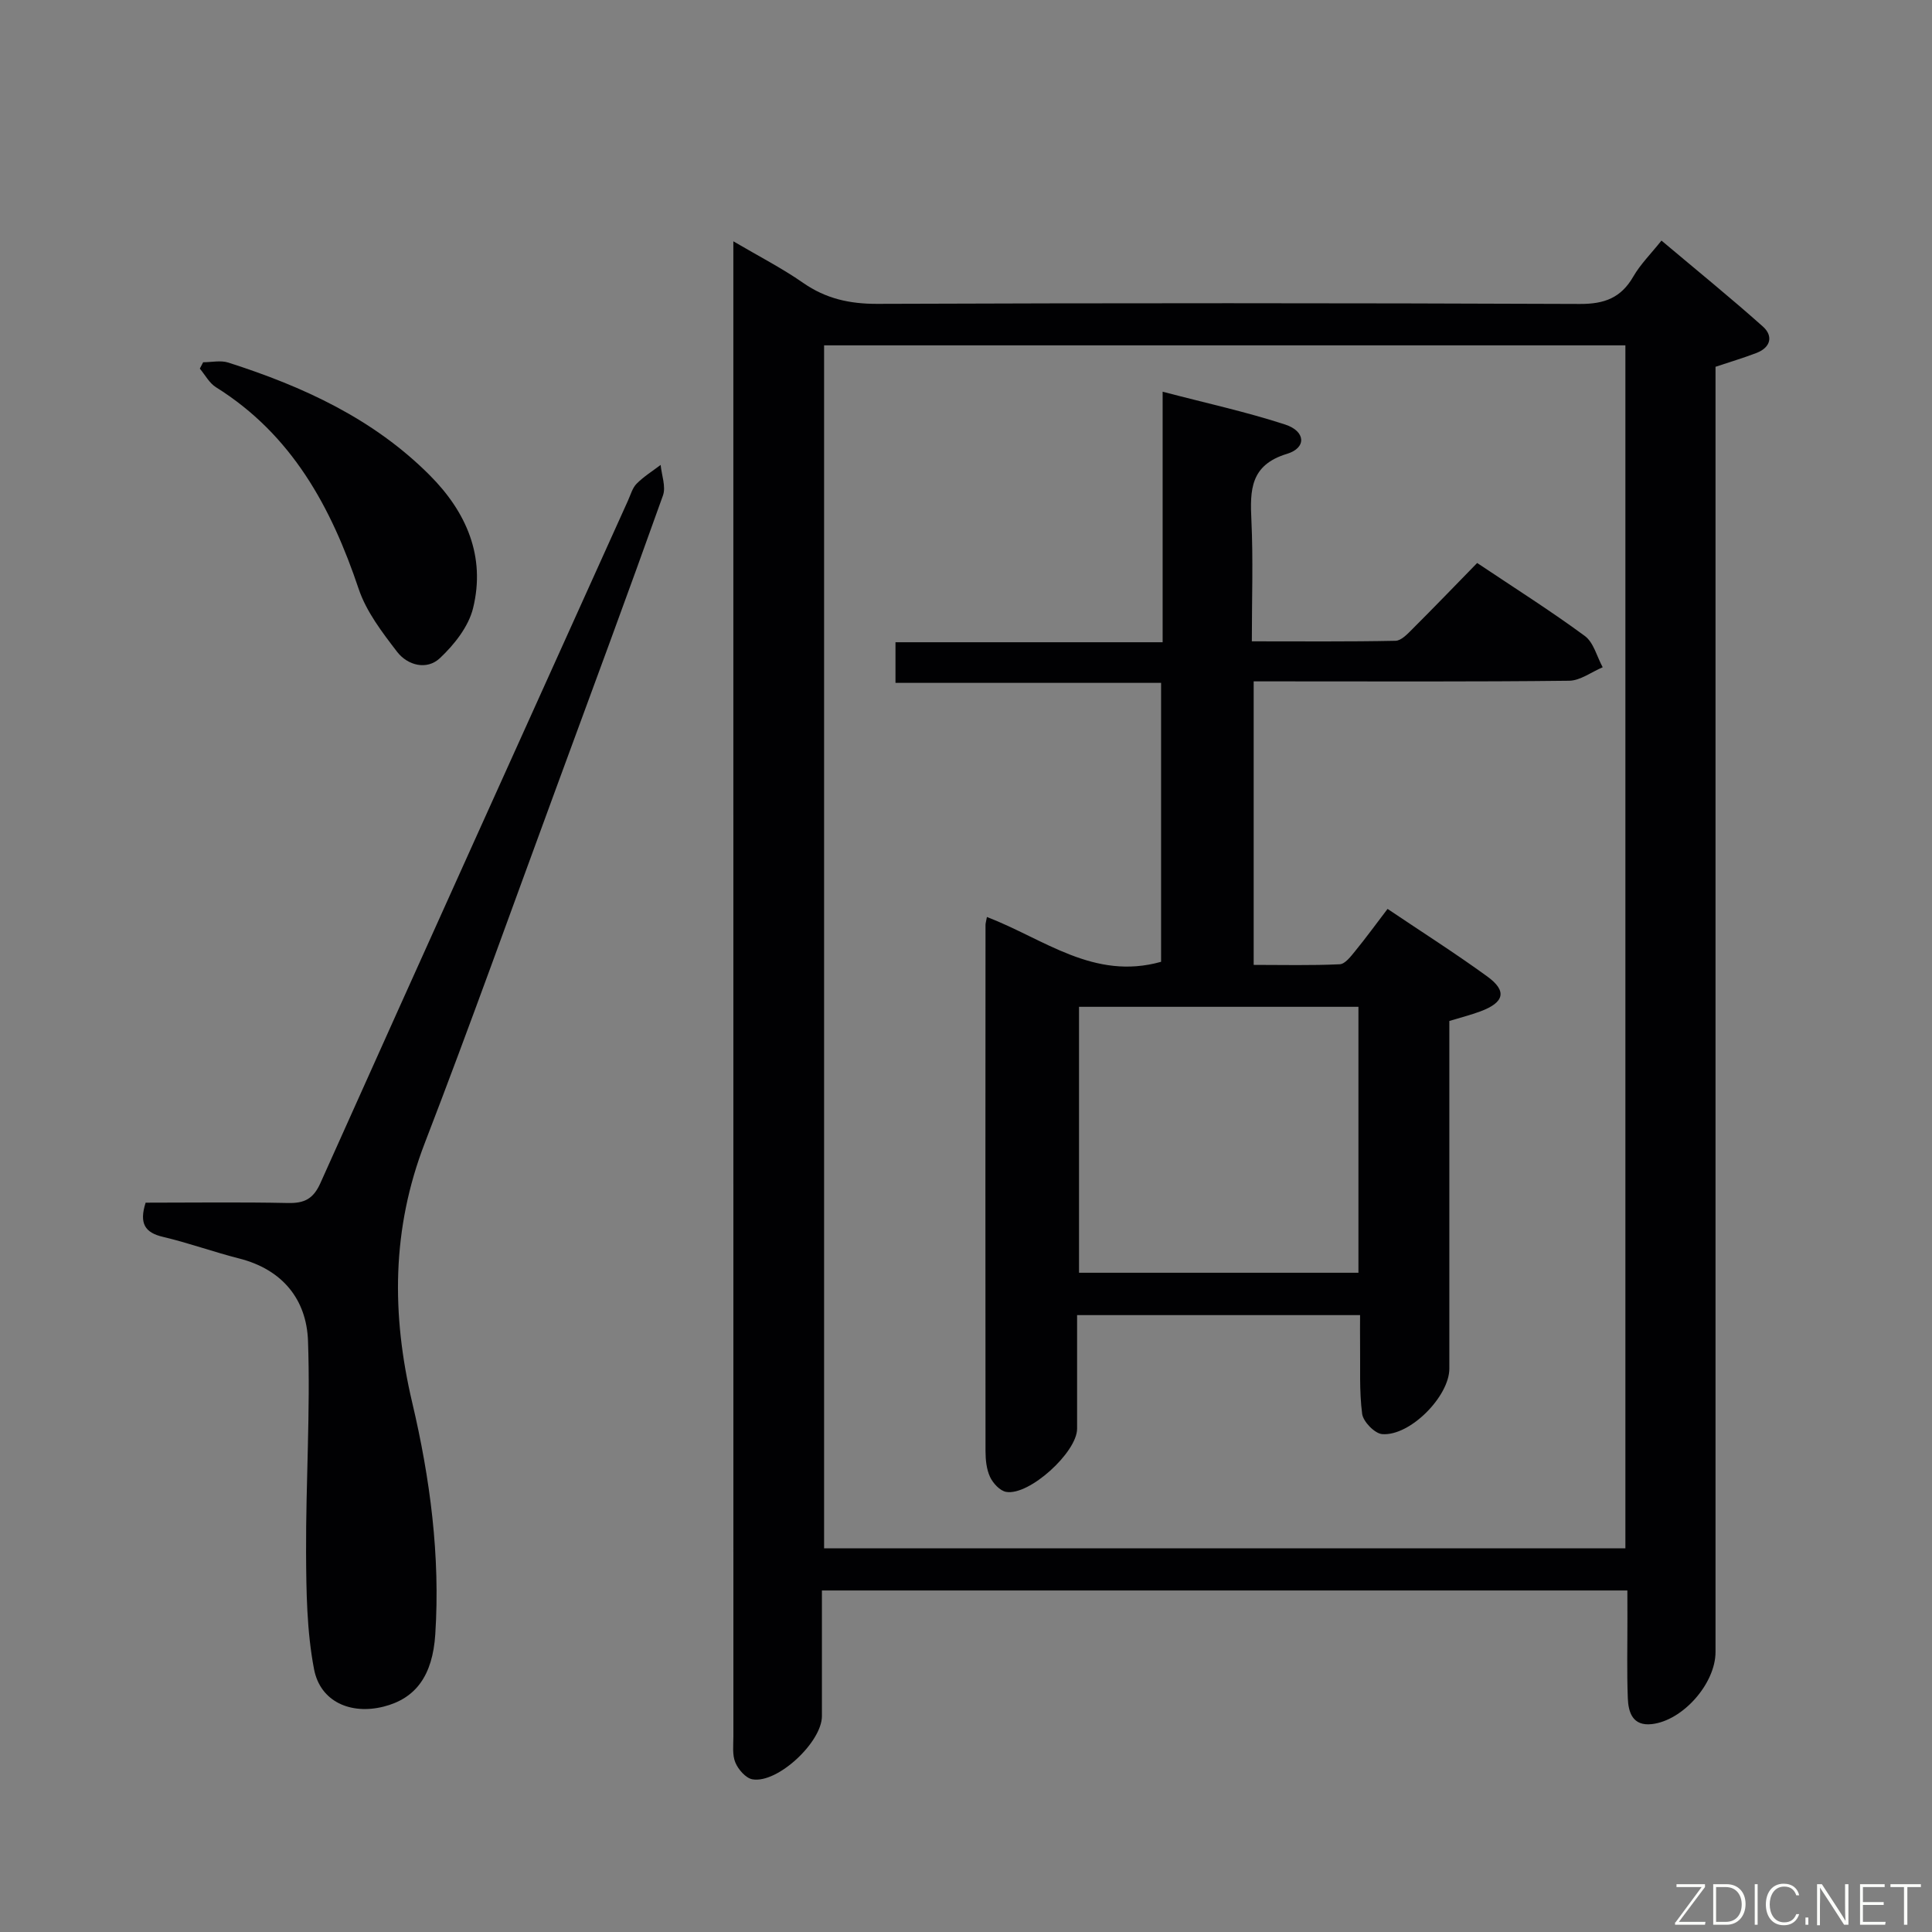 <svg enable-background="new 0 0 400 400" viewBox="0 0 400 400" xmlns="http://www.w3.org/2000/svg"><rect x="0" y="0" width="400" height="400" fill="#808080" stroke="none"/><path d="m336.93 329.29c-55.89 0-110.99 0-166.76 0 0 8.81.01 17.42 0 26.02-.01 5.38-9.19 13.98-14.38 13.08-1.38-.24-2.94-2.03-3.54-3.47-.67-1.59-.41-3.6-.41-5.43-.01-101.64-.01-203.28-.01-304.92 0-1.15 0-2.31 0-4.61 5.28 3.1 10.06 5.55 14.43 8.59 4.72 3.29 9.65 4.38 15.39 4.36 48.49-.18 96.97-.18 145.46.02 5.07.02 8.5-1.26 11.04-5.66 1.47-2.55 3.64-4.7 5.84-7.46 7.16 6.03 14.22 11.76 21 17.8 2.16 1.93 1.65 4.3-1.29 5.45-2.61 1.01-5.3 1.8-8.52 2.88v6.17 259.93c0 6.5-6.75 14.2-13.2 14.92-3.95.44-4.85-2.42-4.96-5.38-.21-5.49-.07-10.99-.08-16.49-.01-1.79-.01-3.59-.01-5.8zm-.41-8.73c0-83.5 0-166.38 0-249.06-55.63 0-110.84 0-165.9 0v249.06z" fill="#010103"/><path d="m30.15 249c9.86 0 19.67-.14 29.47.07 3.39.07 5.24-.83 6.72-4.13 21.13-47.14 42.42-94.2 63.67-141.28.55-1.21.92-2.63 1.8-3.52 1.47-1.48 3.29-2.61 4.97-3.88.2 2.12 1.13 4.51.48 6.32-7.25 20.32-14.74 40.55-22.19 60.79-9 24.44-17.75 48.98-27.12 73.28-6.86 17.77-6.92 35.43-2.6 53.76 3.7 15.69 5.82 31.73 4.77 47.96-.56 8.6-4.08 13.3-10.71 14.97-6.77 1.7-13.09-.98-14.39-7.75-1.51-7.87-1.61-16.08-1.65-24.15-.06-14.61.91-29.23.4-43.81-.3-8.6-5.3-14.8-14.24-17.07-5.3-1.35-10.47-3.22-15.79-4.48-3.74-.87-4.96-2.78-3.59-7.08z" fill="#010103"/><path d="m42.06 75c1.74 0 3.63-.44 5.21.07 15.48 4.95 30.06 11.63 41.73 23.35 7.56 7.59 11.58 16.79 8.94 27.51-.94 3.82-3.9 7.55-6.87 10.34-2.69 2.53-6.68 1.52-8.87-1.34-3.08-4.02-6.36-8.29-7.94-13-5.7-16.97-13.84-31.95-29.55-41.76-1.38-.86-2.24-2.55-3.34-3.85.23-.45.46-.88.69-1.32z" fill="#010103"/><path d="m204.33 189.85c11.83 4.54 22.13 13.2 36.06 9.28 0-18.81 0-38.03 0-57.75-18.12 0-36.35 0-54.99 0 0-2.89 0-5.28 0-8.41h55.31c0-17.28 0-33.87 0-51.87 9 2.36 17.32 4.17 25.38 6.8 4.25 1.39 4.44 4.83.38 6.06-7.63 2.31-7.68 7.49-7.38 13.77.38 8.11.09 16.26.09 25.05 10.21 0 19.98.09 29.74-.11 1.21-.02 2.52-1.45 3.54-2.47 4.46-4.45 8.84-9 13.37-13.64 7.79 5.21 15.22 9.91 22.29 15.11 1.83 1.35 2.5 4.28 3.7 6.48-2.32.97-4.63 2.77-6.97 2.79-19.82.23-39.65.13-59.48.13-1.81 0-3.63 0-5.81 0v58.7c5.97 0 11.9.15 17.82-.13 1.12-.05 2.31-1.65 3.21-2.75 2.2-2.69 4.25-5.51 6.69-8.71 7.03 4.73 14 9.16 20.66 14 4.13 3 3.52 5.38-1.45 7.22-2 .74-4.08 1.27-6.42 1.98v44 27.99c0 5.7-8.12 14-13.9 13.55-1.54-.12-3.93-2.57-4.15-4.19-.62-4.76-.36-9.63-.43-14.46-.03-1.95 0-3.91 0-5.99-19.8 0-38.9 0-58.59 0 0 7.98.01 15.75 0 23.53-.01 4.87-9.92 13.9-14.68 13.07-1.29-.22-2.73-1.79-3.34-3.09-.74-1.59-.94-3.55-.94-5.35-.04-36.32-.02-72.64 0-108.97 0-.32.11-.65.29-1.62zm76.92 18.6c-19.56 0-38.78 0-57.85 0v55.06h57.85c0-18.57 0-36.81 0-55.06z" fill="#010103"/><g fill="#fbfcfa"><path d="m346.9 398 5.4-7.3h-5.2v-.6h5.9v.6l-5.4 7.2h5.5l-.1.6h-6.2v-.5z"/><path d="m354.7 390.1h2.8c2.3 0 3.9 1.6 3.9 4.1s-1.6 4.3-3.9 4.3h-2.8zm.6 7.8h2c2.2 0 3.3-1.6 3.3-3.6 0-1.8-1-3.6-3.3-3.6h-2z"/><path d="m363.9 390.1v8.4h-.6v-8.4h1.6z"/><path d="m372.5 396.3c-.4 1.3-1.4 2.3-3.2 2.3-2.4 0-3.7-1.9-3.7-4.3 0-2.3 1.2-4.3 3.7-4.3 1.8 0 2.9 1 3.2 2.4h-.6c-.4-1.1-1.1-1.8-2.5-1.8-2.1 0-3 1.9-3 3.7s.9 3.7 3 3.7c1.4 0 2.1-.7 2.5-1.7z"/><path d="m373.8 398.5v-1.5h.6v1.5z"/><path d="m376.2 398.5v-8.4h1c1.3 2 4.4 6.7 4.9 7.6-.1-1.2-.1-2.4-.1-3.8v-3.8h.7v8.4h-.9c-1.2-1.9-4.4-6.8-5-7.7.1 1.1 0 2.3 0 3.9v3.9h-.6z"/><path d="m390 394.4h-4.3v3.5h4.7l-.1.6h-5.2v-8.4h5.1v.6h-4.5v3.1h4.3z"/><path d="m394.2 390.7h-2.8v-.6h6.3v.6h-2.8v7.8h-.7z"/></g></svg>
